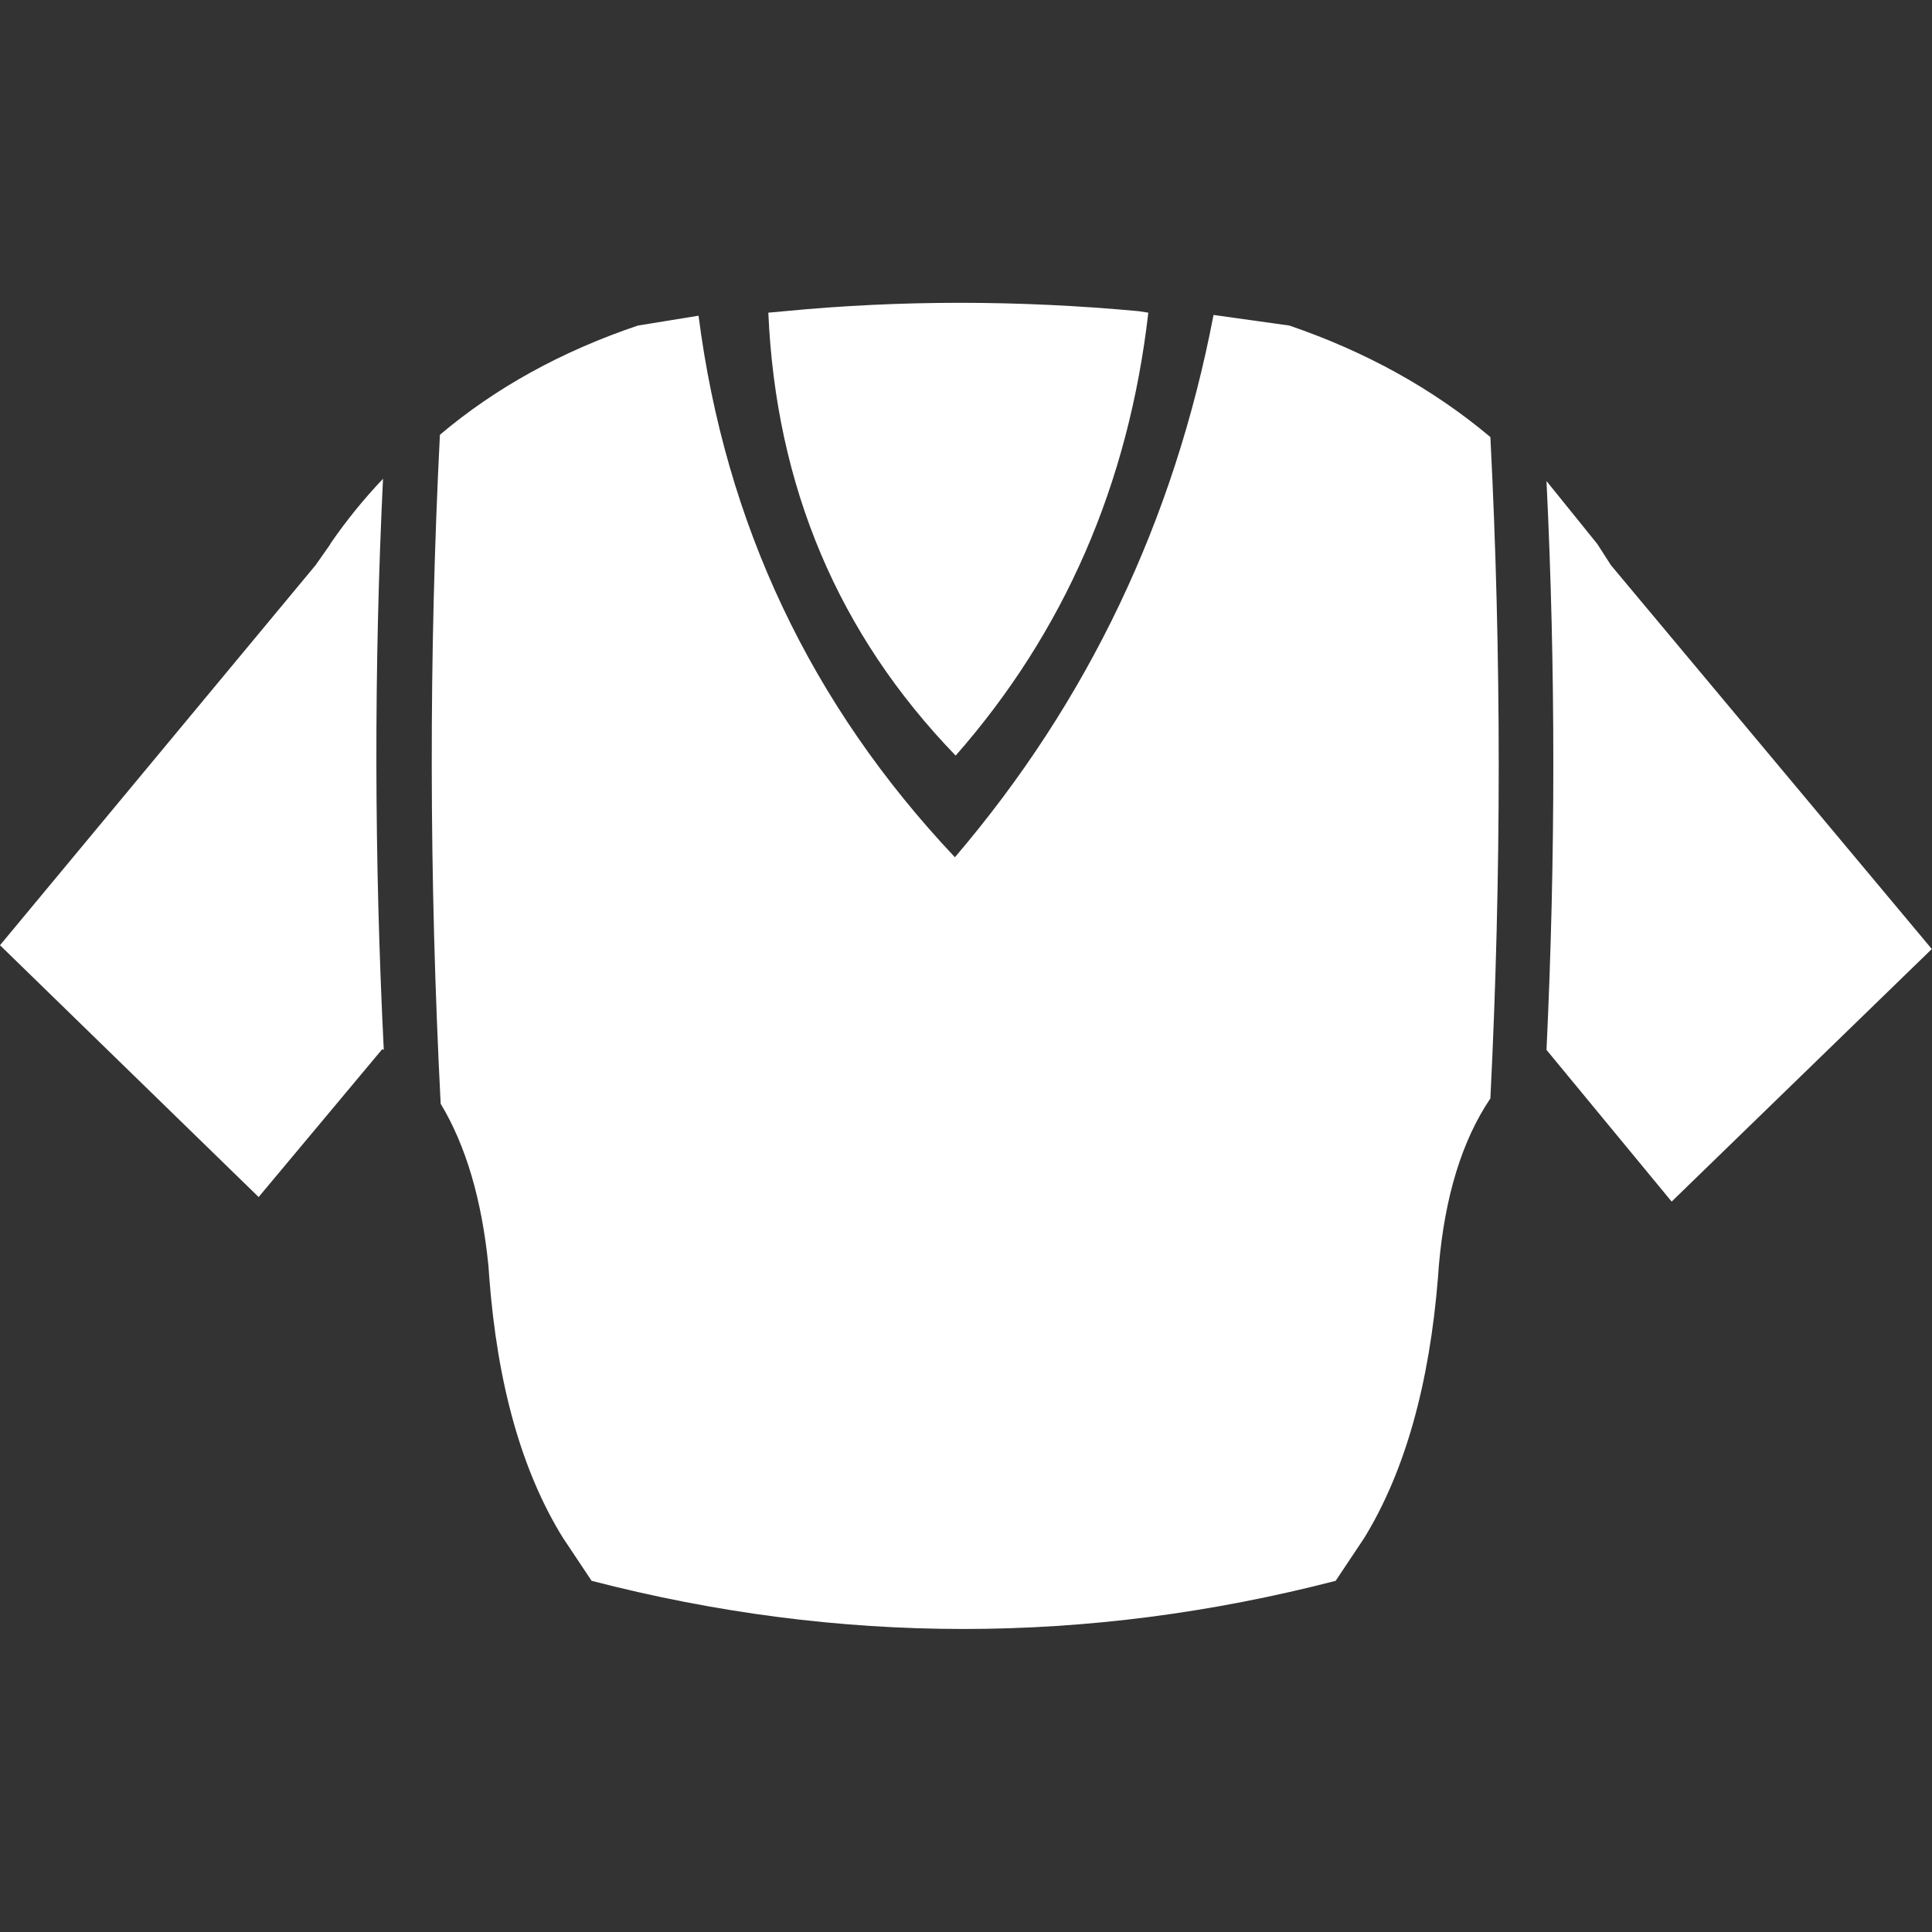 <?xml version="1.0" encoding="UTF-8" standalone="no"?>
<svg
   height="512"
   width="512"
   version="1.1"
   id="svg978"
   sodipodi:docname="armor_clothing.svg"
   xmlns:inkscape="http://www.inkscape.org/namespaces/inkscape"
   xmlns:sodipodi="http://sodipodi.sourceforge.net/DTD/sodipodi-0.dtd"
   xmlns="http://www.w3.org/2000/svg"
   xmlns:svg="http://www.w3.org/2000/svg">
  <rect width="100%" height="100%" fill="#333333" stroke="none"/>
  <defs
     id="defs982" />
  <sodipodi:namedview
     id="namedview980"
     pagecolor="#505050"
     bordercolor="#ffffff"
     borderopacity="1"
     inkscape:showpageshadow="0"
     inkscape:pageopacity="0"
     inkscape:pagecheckerboard="1"
     inkscape:deskcolor="#505050"
     showgrid="false" />
  <g
     transform="matrix(4.02,0,0,4.02,6.835,-13.418)"
     id="g976">
    <path
       d="m 96.55,32.15 q 1.1,21.5 0,43.6 -2.8,4.15 -3.4,11.05 l -0.05,0.7 q -0.85,10.65 -4.85,17.2 l -1.9,2.85 q -24.55,6.35 -49.05,0 L 35.4,104.7 Q 31.35,98.15 30.55,87.5 L 30.5,86.8 Q 29.85,80.25 27.35,76.1 26.2,53.7 27.3,32 32.8,27.35 40.35,24.8 l 4,-0.65 Q 47,44.75 61.25,59.85 74.4,44.45 78.3,24.1 l 5,0.7 q 7.6,2.6 13.25,7.35 m 7.05,7.05 0.9,1.4 21.15,25.3 -17.15,16.65 -8.25,-10 q 0.9,-19 0,-37.5 l 3.35,4.15 M 50.05,23.85 q 11.4,-1.1 23.3,0 L 74,23.95 Q 72.05,40.9 61.3,53.15 49.7,41.15 48.95,23.95 l 1.1,-0.1 M 20.1,39.15 q 1.55,-2.25 3.45,-4.25 -0.9,18.6 0.05,37.65 L 23.5,72.5 15.35,82.25 -1.7,65.65 19.1,40.6 l 0.95,-1.35 0.05,-0.1"
       fill="#ffffff"
       fill-rule="evenodd"
       stroke="none"
       id="path974" />
  </g>
</svg>
